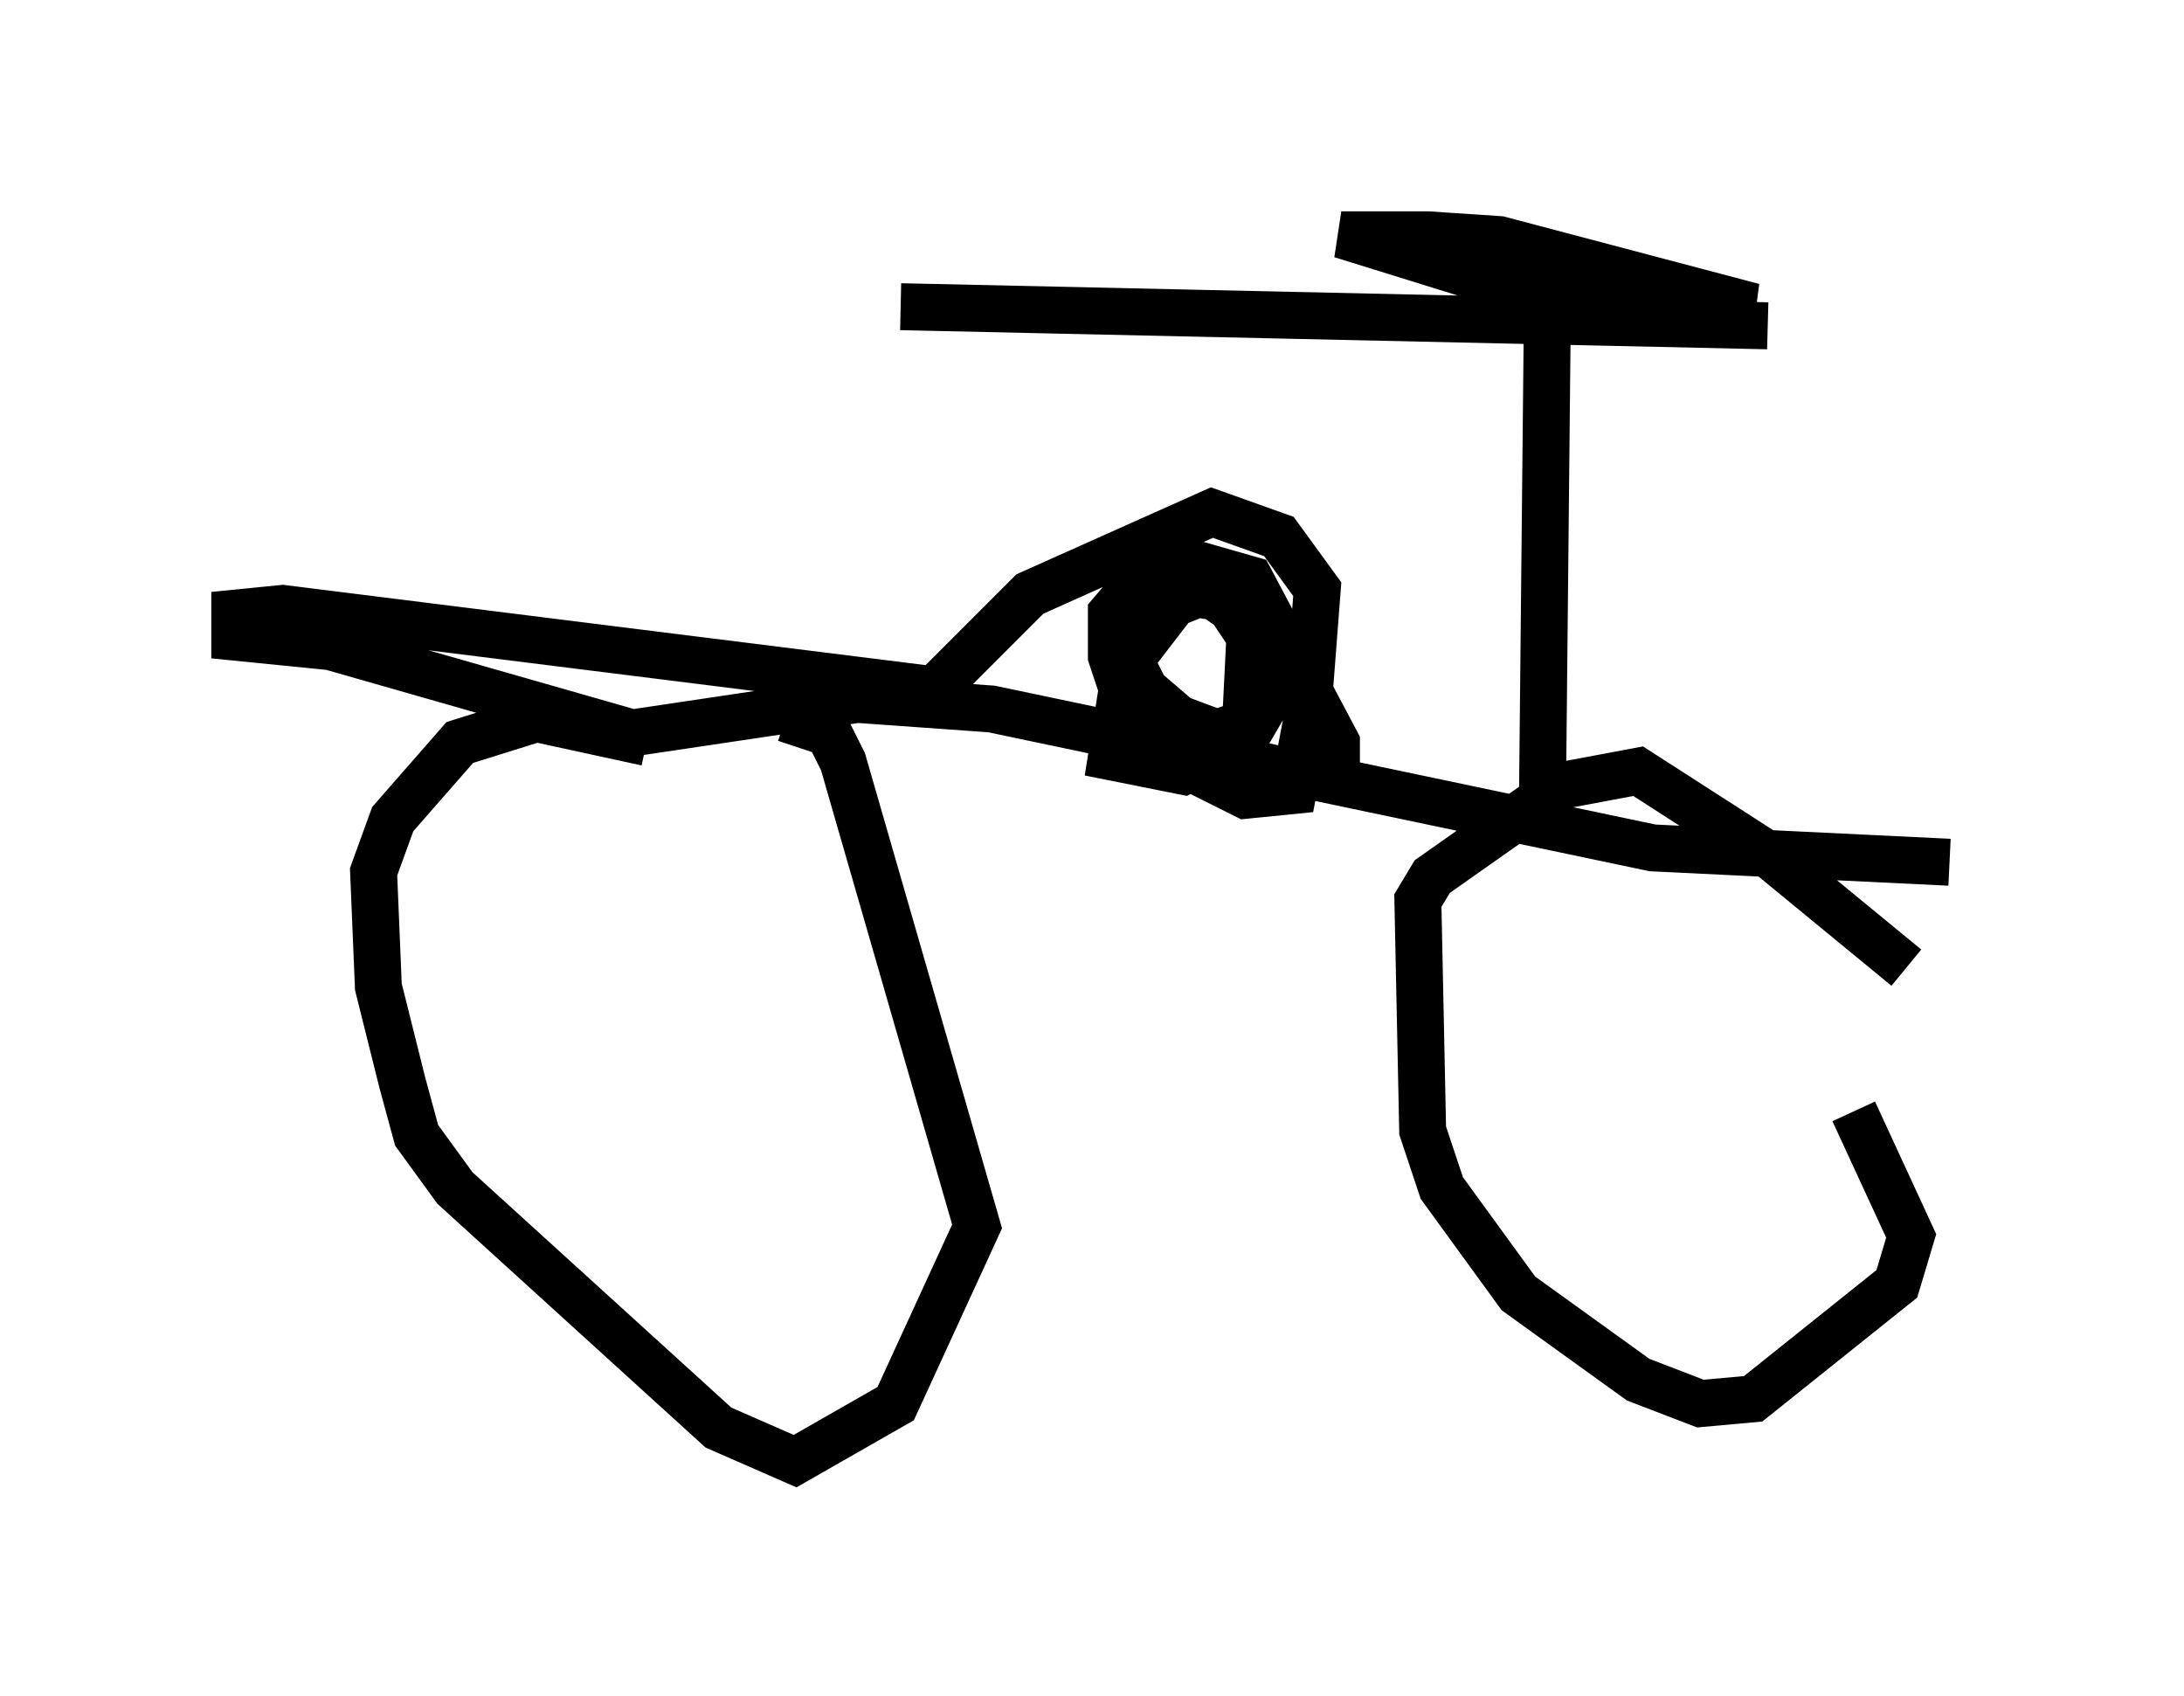 <?xml version="1.0" encoding="utf-8" ?>
<svg baseProfile="full" height="36.134" version="1.1" width="46.546" xmlns="http://www.w3.org/2000/svg" xmlns:ev="http://www.w3.org/2001/xml-events" xmlns:xlink="http://www.w3.org/1999/xlink"><defs /><rect fill="white" height="36.134" width="46.546" x="0" y="0" /><path d="M15.515, 16.638 m-1.735, -0.817 l-2.348, -0.51 -1.633, 0.51 l-1.429, 1.633 -0.408, 1.123 l0.102, 2.45 0.51, 2.042 l0.306, 1.123 0.817, 1.123 l5.615, 5.104 1.633, 0.715 l2.144, -1.225 1.735, -3.777 l-2.858, -9.902 -0.306, -0.613 l-0.919, -0.306 m23.888, 5.308 l-2.858, -2.348 -2.858, -1.838 l-1.633, 0.306 -2.756, 1.94 l-0.306, 0.51 0.102, 4.9 l0.408, 1.225 1.633, 2.246 l2.552, 1.838 1.327, 0.51 l1.123, -0.102 3.063, -2.45 l0.306, -1.021 -1.225, -2.654 m2.042, -5.308 l-6.329, -0.306 -14.088, -2.96 l-2.858, -0.204 -4.798, 0.715 l-6.431, -1.838 -2.042, -0.204 l0.0, -0.51 1.021, -0.102 l13.883, 1.735 2.042, -2.042 l3.879, -1.735 1.429, 0.51 l0.817, 1.123 -0.204, 2.654 l0.613, 1.123 0.0, -0.51 l-1.838, -3.471 -1.429, -0.408 l-1.123, 0.306 -0.306, 1.225 l0.613, 1.225 0.715, 0.613 l0.817, 0.306 0.613, -0.204 l0.102, -2.042 -0.51, -0.613 l-0.613, -0.102 -0.51, 0.204 l-1.021, 1.327 -0.306, 1.94 l1.531, 0.306 1.327, -0.715 l0.715, -1.225 -1.021, -1.531 l-0.715, -0.51 -1.225, -0.102 l-0.613, 0.715 0.0, 0.919 l0.408, 1.225 0.817, 0.919 l1.633, 0.817 1.021, -0.102 l0.408, -2.144 m4.9, 2.348 l0.102, -10.106 0.613, -0.408 l3.777, 0.0 -5.41, -1.429 l-1.531, -0.102 -1.838, 0.0 l5.921, 1.838 3.165, 0.102 l-18.477, -0.408 " fill="none" stroke="black" stroke-width="1" /></svg>